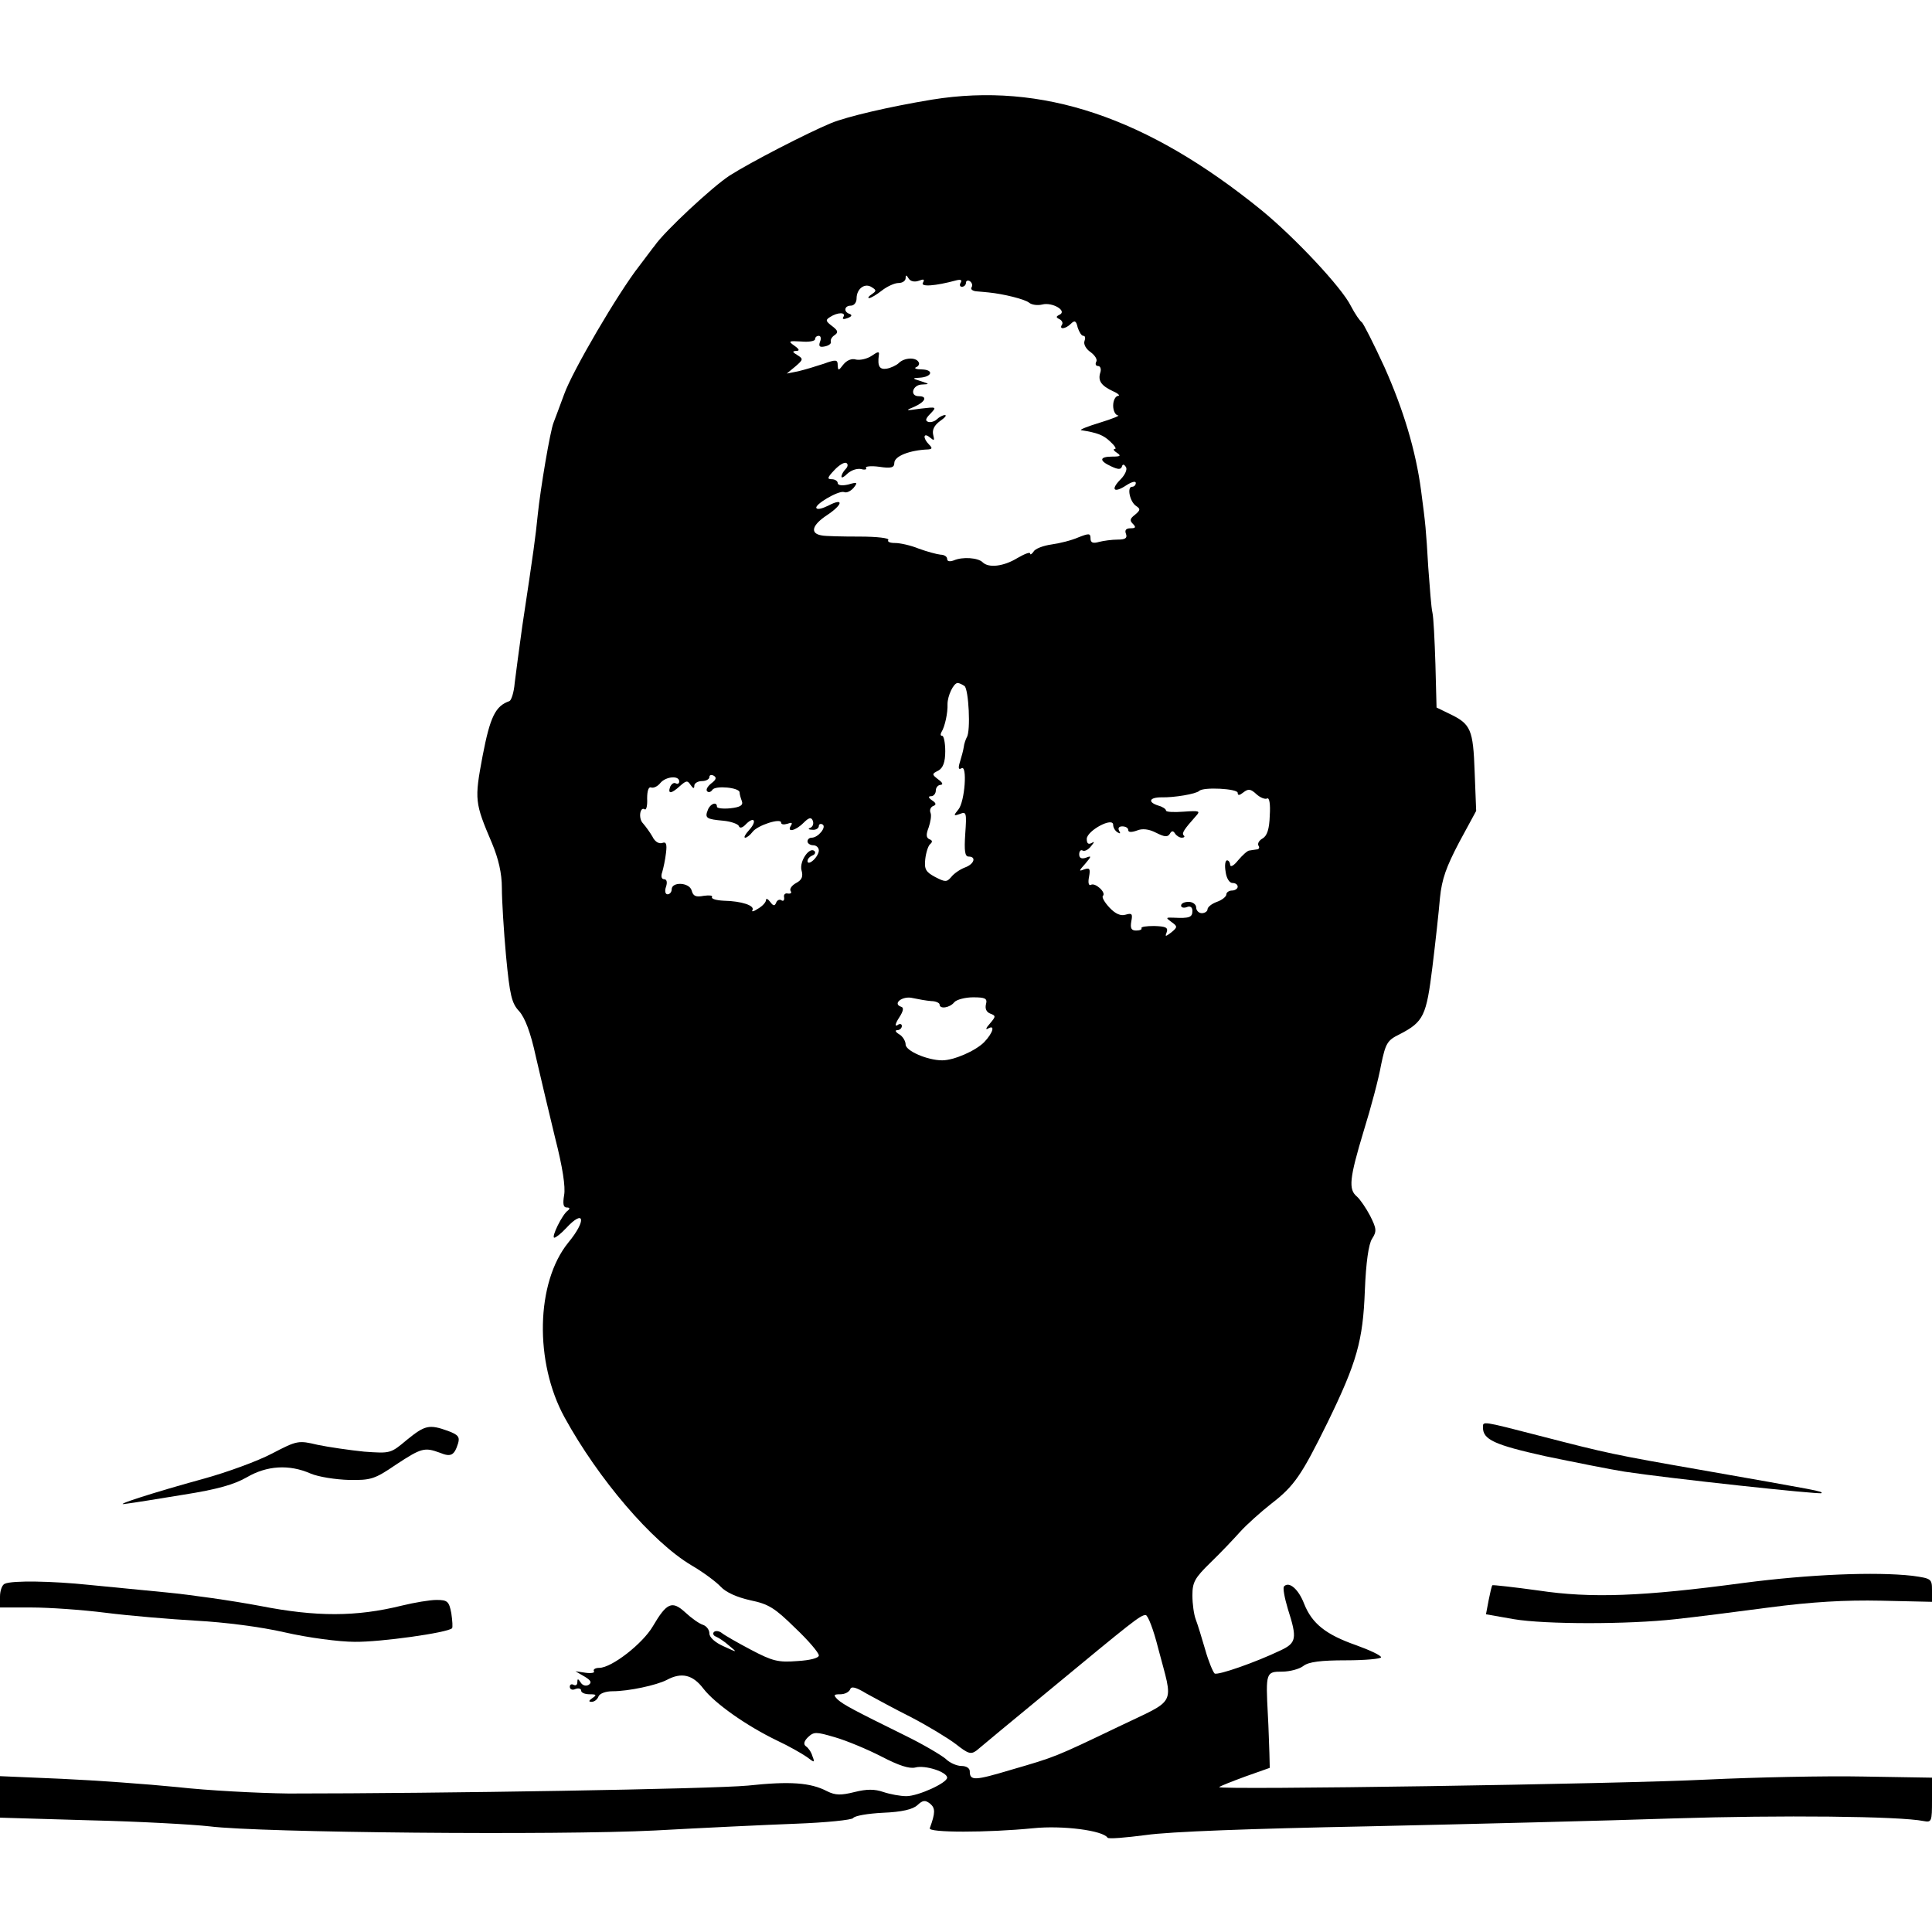 <?xml version="1.0" standalone="no"?>
<!DOCTYPE svg PUBLIC "-//W3C//DTD SVG 20010904//EN"
 "http://www.w3.org/TR/2001/REC-SVG-20010904/DTD/svg10.dtd">
<svg version="1.0" xmlns="http://www.w3.org/2000/svg"
 width="512pt" height="512pt" viewBox="0 0 512 512"
 preserveAspectRatio="xMidYMid meet">
<g transform="translate(0,512) scale(0.1,-0.1)"
fill="#000000" stroke="none">
<path d="M2470 4856 c-115 -19 -225 -45 -267 -62 -65 -27 -214 -104 -269 -139
-45 -29 -173 -148 -199 -186 -6 -7 -24 -32 -41 -54 -55 -70 -177 -278 -199
-340 -12 -33 -25 -67 -28 -75 -9 -22 -35 -176 -42 -245 -6 -59 -10 -90 -41
-295 -8 -58 -17 -125 -20 -150 -2 -25 -9 -46 -14 -48 -37 -13 -51 -41 -71
-145 -22 -117 -21 -124 25 -232 17 -41 26 -79 26 -118 0 -33 5 -114 11 -180
10 -105 15 -126 35 -147 15 -17 30 -55 44 -120 12 -52 35 -149 51 -215 20 -78
28 -131 24 -152 -4 -24 -2 -33 7 -33 8 0 9 -3 3 -8 -15 -10 -45 -72 -36 -72 4
0 18 11 31 25 49 53 55 21 6 -38 -86 -106 -90 -317 -10 -463 90 -164 232 -330
336 -392 31 -18 66 -44 78 -57 14 -15 43 -28 79 -36 48 -10 64 -20 118 -73 35
-33 63 -66 63 -73 0 -7 -23 -13 -57 -15 -51 -4 -66 0 -123 30 -36 19 -71 39
-78 45 -7 5 -16 6 -20 2 -4 -4 -1 -10 5 -12 7 -3 23 -13 35 -24 23 -19 23 -19
-14 -2 -23 10 -38 24 -38 34 0 10 -8 20 -17 23 -10 3 -31 18 -47 33 -35 32
-49 26 -86 -37 -27 -46 -109 -110 -142 -110 -10 0 -17 -4 -14 -9 3 -4 -7 -6
-22 -4 l-27 4 24 -14 c17 -10 20 -16 11 -22 -7 -4 -16 -2 -21 6 -7 11 -9 11
-9 1 0 -7 -4 -10 -10 -7 -5 3 -10 1 -10 -5 0 -7 7 -10 15 -6 8 3 15 1 15 -4 0
-6 10 -10 23 -10 18 0 19 -2 7 -10 -10 -7 -11 -10 -2 -10 7 0 15 6 18 14 3 8
19 14 37 14 43 0 117 16 144 30 39 21 69 14 97 -23 31 -40 115 -99 196 -138
30 -14 65 -34 78 -43 21 -16 22 -16 15 2 -3 11 -11 22 -17 26 -7 5 -6 13 5 24
16 15 21 15 72 0 31 -9 86 -32 123 -51 46 -24 74 -33 90 -29 26 7 84 -12 84
-27 0 -14 -77 -49 -108 -49 -16 0 -43 5 -61 11 -23 8 -44 8 -76 0 -36 -9 -51
-9 -73 2 -44 23 -98 27 -210 15 -95 -9 -817 -21 -1217 -21 -82 1 -215 8 -295
17 -80 8 -218 18 -307 22 l-163 7 0 -55 0 -55 238 -7 c130 -3 273 -11 317 -16
135 -17 924 -24 1180 -11 127 7 295 15 375 18 80 3 148 10 151 15 4 6 39 12
79 14 50 2 79 9 91 20 15 14 21 14 34 4 14 -12 14 -24 -1 -65 -5 -12 153 -12
274 0 78 8 185 -6 197 -25 2 -4 48 0 102 7 62 9 280 17 588 23 270 6 634 15
810 21 284 9 599 6 663 -7 21 -4 22 -1 22 55 l0 60 -182 3 c-101 2 -286 -2
-413 -8 -237 -12 -1302 -28 -1294 -20 3 3 34 15 69 28 l65 23 -1 40 c-1 22 -2
67 -4 100 -6 113 -5 115 38 115 20 0 46 7 56 15 14 11 47 15 113 15 51 0 93 4
93 8 0 5 -30 19 -66 32 -80 28 -117 57 -138 110 -15 39 -40 60 -53 46 -4 -3 1
-30 10 -60 25 -78 23 -90 -20 -110 -67 -32 -165 -66 -174 -61 -4 3 -16 31 -25
63 -9 31 -20 67 -25 80 -5 13 -9 41 -9 64 0 35 6 46 48 87 26 25 61 62 78 81
17 19 55 53 83 75 61 47 80 75 149 215 78 160 94 217 99 350 3 75 10 123 19
137 13 20 12 27 -5 61 -11 21 -27 44 -35 51 -23 19 -20 48 18 174 19 61 40
140 46 175 12 57 16 65 49 81 64 33 71 49 87 178 8 65 17 147 20 183 5 51 17
83 51 148 l45 83 -4 103 c-4 113 -10 127 -66 154 l-35 17 -3 115 c-2 63 -5
125 -8 137 -3 12 -7 66 -11 120 -6 102 -7 112 -19 203 -14 106 -47 215 -97
327 -29 63 -56 116 -60 119 -5 3 -18 22 -29 43 -24 49 -149 182 -237 254 -304
247 -582 340 -873 293z m-35 -480 c13 5 16 4 11 -5 -8 -12 33 -9 88 6 12 3 16
1 12 -6 -4 -6 -2 -11 3 -11 6 0 11 5 11 11 0 5 5 7 10 4 6 -4 8 -11 5 -16 -4
-5 2 -10 12 -11 10 -1 25 -2 33 -3 40 -4 96 -18 107 -27 7 -6 23 -8 35 -5 27
7 67 -17 46 -27 -10 -5 -10 -7 0 -12 6 -3 10 -10 6 -15 -8 -13 10 -11 24 3 10
10 14 8 18 -10 4 -12 10 -22 15 -22 5 0 6 -6 3 -14 -3 -8 4 -21 16 -29 12 -9
19 -20 15 -26 -3 -6 -1 -11 5 -11 6 0 9 -8 6 -17 -7 -22 2 -35 34 -50 14 -6
19 -12 13 -12 -7 -1 -13 -12 -13 -26 0 -14 6 -25 13 -26 6 0 -15 -9 -48 -19
-33 -10 -55 -19 -50 -20 44 -7 59 -13 77 -30 12 -11 18 -20 12 -20 -5 0 -2 -5
6 -10 12 -8 9 -10 -12 -10 -35 0 -36 -11 -3 -26 17 -8 25 -9 28 -1 2 8 6 7 11
-1 4 -6 -3 -21 -14 -32 -28 -28 -18 -38 15 -16 14 9 25 12 25 6 0 -5 -4 -10
-10 -10 -14 0 -6 -40 11 -51 12 -8 11 -11 -3 -23 -13 -10 -15 -15 -6 -24 9 -9
8 -12 -6 -12 -12 0 -16 -5 -12 -15 4 -11 -2 -15 -22 -15 -15 0 -37 -3 -49 -6
-17 -5 -23 -2 -23 9 0 14 -4 14 -32 3 -18 -8 -50 -16 -72 -19 -21 -3 -43 -11
-47 -19 -5 -7 -9 -9 -9 -5 0 5 -15 -1 -34 -12 -36 -22 -76 -27 -92 -11 -12 12
-53 15 -76 5 -11 -4 -18 -3 -18 4 0 6 -8 11 -17 11 -10 1 -36 8 -58 16 -22 9
-50 15 -63 15 -13 0 -21 3 -18 8 4 5 -30 9 -76 9 -46 0 -91 1 -100 3 -32 5
-27 27 14 54 42 28 45 47 3 25 -14 -7 -28 -11 -31 -7 -9 8 58 48 73 43 6 -3
17 2 25 11 12 15 10 16 -14 9 -17 -4 -28 -2 -28 4 0 5 -7 10 -16 10 -13 0 -11
5 7 24 13 14 27 22 32 19 5 -3 4 -10 -2 -16 -6 -6 -11 -15 -11 -20 0 -5 7 -1
16 8 10 9 25 14 36 12 10 -3 16 -1 13 3 -3 4 13 6 35 3 32 -5 40 -2 40 10 0
18 40 34 90 36 11 1 11 4 2 13 -17 17 -15 33 2 19 12 -10 13 -9 9 7 -3 13 3
25 18 36 13 9 19 16 13 16 -5 0 -15 -5 -21 -11 -6 -6 -17 -9 -23 -7 -9 3 -7 9
6 22 17 18 16 18 -27 13 -40 -6 -41 -5 -16 5 29 13 36 28 12 28 -25 0 -17 30
8 31 21 1 21 1 -3 9 -23 7 -23 8 -3 9 33 2 39 21 6 22 -15 0 -22 3 -15 6 6 2
10 9 6 14 -8 13 -38 11 -52 -3 -6 -6 -21 -13 -32 -15 -19 -3 -25 6 -21 36 2
10 -2 10 -19 -2 -12 -8 -30 -12 -41 -10 -12 4 -25 -2 -34 -13 -13 -17 -14 -17
-15 -2 0 15 -4 16 -37 4 -21 -7 -51 -16 -68 -20 l-30 -6 23 19 c21 18 21 20 5
30 -13 8 -14 10 -4 11 11 0 10 4 -4 14 -17 12 -15 13 18 11 20 -2 37 1 37 6 0
5 4 9 10 9 5 0 7 -7 3 -16 -4 -12 -1 -15 13 -12 10 2 17 7 16 12 -2 5 2 13 10
18 10 7 9 12 -7 24 -17 13 -18 16 -5 24 20 13 43 13 35 0 -4 -6 1 -7 11 -3 11
4 13 8 6 11 -17 5 -15 22 3 22 8 0 15 8 15 19 0 26 22 42 40 30 13 -8 13 -10
0 -19 -8 -5 -11 -10 -7 -10 5 0 20 9 34 20 14 11 34 20 44 20 11 0 19 6 19 13
0 9 2 9 8 -1 5 -8 16 -10 27 -6z m121 -1074 c11 -8 17 -120 6 -136 -3 -6 -7
-17 -8 -26 -1 -8 -6 -26 -10 -39 -5 -16 -4 -22 4 -17 16 10 9 -88 -8 -109 -14
-17 -13 -18 4 -12 17 7 18 3 14 -53 -3 -45 -1 -60 9 -60 21 0 15 -20 -10 -29
-13 -5 -29 -16 -36 -25 -12 -14 -16 -14 -43 0 -24 13 -29 20 -26 47 2 18 8 36
13 40 7 6 6 10 -2 13 -9 4 -9 13 -2 31 5 15 8 32 5 39 -3 7 0 15 7 18 9 3 8 8
-3 15 -10 7 -11 11 -2 11 6 0 12 7 12 15 0 8 6 15 13 15 7 1 5 6 -6 14 -18 14
-18 15 0 24 12 7 18 22 18 51 0 23 -4 41 -8 41 -5 0 -5 4 -2 10 9 14 17 51 16
74 0 22 16 56 27 56 4 0 12 -4 18 -8z m-671 -258 c-10 -8 -15 -17 -11 -21 4
-4 10 -2 14 4 8 12 72 6 72 -7 0 -5 3 -15 6 -23 4 -11 -4 -16 -30 -19 -20 -2
-36 0 -36 4 0 15 -18 8 -24 -8 -9 -22 -4 -25 41 -29 21 -2 39 -9 41 -14 2 -7
10 -5 19 5 22 22 30 8 8 -16 -10 -11 -15 -20 -10 -20 4 0 13 7 19 15 13 18 76
38 76 25 0 -5 7 -6 17 -3 11 4 14 3 9 -5 -12 -19 12 -14 33 7 15 15 21 16 25
6 3 -8 0 -16 -7 -19 -7 -2 -4 -5 6 -5 9 -1 17 4 17 10 0 5 5 7 10 4 11 -7 -12
-35 -29 -35 -6 0 -11 -4 -11 -10 0 -5 7 -10 15 -10 8 0 15 -6 15 -14 0 -7 -7
-19 -15 -26 -9 -8 -15 -8 -15 -2 0 6 6 12 13 15 6 2 9 7 6 11 -13 14 -41 -26
-35 -50 5 -17 1 -26 -14 -34 -11 -6 -18 -15 -15 -21 4 -5 1 -8 -7 -7 -7 2 -12
-3 -10 -10 1 -8 -2 -11 -7 -8 -5 4 -12 0 -14 -6 -4 -10 -8 -9 -16 2 -6 8 -11
10 -11 5 0 -6 -9 -16 -21 -23 -12 -8 -18 -9 -15 -4 7 12 -28 24 -76 25 -20 1
-34 5 -31 10 2 4 -7 5 -22 3 -21 -4 -28 -1 -32 14 -6 22 -53 24 -53 3 0 -7 -5
-13 -11 -13 -6 0 -8 9 -4 20 4 12 2 20 -5 20 -7 0 -9 8 -5 19 3 10 8 33 10 51
3 24 0 30 -10 26 -9 -3 -20 4 -26 17 -7 12 -18 27 -25 35 -13 13 -8 46 5 37 4
-2 7 11 6 29 0 21 4 32 11 29 6 -2 17 3 24 12 14 17 50 21 50 4 0 -5 -4 -8 -9
-5 -5 3 -11 -1 -15 -9 -7 -20 3 -19 26 2 17 15 20 15 28 3 7 -10 10 -11 10 -2
0 6 9 12 20 12 11 0 20 5 20 11 0 5 5 7 12 3 8 -5 5 -11 -7 -20z m1395 -25 c0
-8 5 -7 15 1 13 10 19 10 35 -5 10 -9 23 -14 28 -11 6 3 9 -15 7 -45 -1 -36
-7 -54 -19 -61 -9 -5 -14 -13 -11 -19 4 -5 1 -10 -4 -10 -6 -1 -15 -2 -20 -3
-5 0 -18 -12 -30 -26 -11 -14 -20 -19 -21 -12 0 6 -4 12 -8 12 -5 0 -7 -13 -4
-30 2 -17 10 -30 18 -30 8 0 14 -4 14 -10 0 -5 -7 -10 -15 -10 -8 0 -15 -5
-15 -10 0 -6 -11 -15 -25 -20 -14 -5 -25 -14 -25 -20 0 -5 -7 -10 -15 -10 -8
0 -15 7 -15 15 0 8 -9 15 -20 15 -11 0 -20 -4 -20 -10 0 -5 7 -7 15 -4 9 4 15
0 15 -10 0 -17 -8 -20 -49 -18 -22 1 -22 0 -7 -11 17 -12 17 -14 0 -28 -16
-12 -17 -12 -12 1 4 12 -3 15 -33 16 -21 0 -36 -2 -34 -6 2 -3 -4 -6 -14 -6
-13 0 -16 6 -13 24 4 20 2 23 -15 18 -13 -4 -27 2 -43 19 -13 14 -21 28 -17
31 9 9 -21 36 -32 29 -6 -3 -8 6 -5 21 4 22 2 25 -13 20 -15 -6 -14 -4 3 15
17 20 17 22 2 16 -12 -4 -18 -1 -18 9 0 8 4 13 9 10 5 -3 15 2 22 11 10 12 10
14 2 9 -9 -5 -13 -1 -13 11 1 22 70 59 70 37 0 -7 5 -16 12 -20 7 -4 8 -3 4 4
-4 7 -1 12 8 12 9 0 16 -4 16 -10 0 -6 9 -6 23 -1 14 6 32 4 51 -6 22 -11 30
-12 36 -3 5 9 9 9 14 1 4 -6 12 -11 18 -11 6 0 9 3 5 6 -6 6 1 16 32 51 13 14
10 15 -32 12 -26 -2 -47 -1 -47 3 0 4 -9 10 -20 13 -29 9 -25 22 8 22 33 -1
92 9 100 17 11 11 102 6 102 -5z m-812 -552 c12 0 22 -5 22 -9 0 -13 27 -9 39
6 6 7 29 13 50 13 32 0 38 -3 34 -18 -3 -12 1 -21 11 -25 16 -6 15 -8 -1 -27
-10 -11 -12 -17 -5 -13 20 12 14 -11 -10 -36 -23 -23 -80 -48 -111 -48 -39 0
-97 25 -97 42 0 9 -8 22 -17 27 -10 6 -12 11 -5 11 6 0 12 5 12 11 0 6 -6 7
-12 2 -7 -4 -5 5 4 19 12 18 14 28 6 30 -24 8 4 30 31 23 14 -3 36 -7 49 -8z
m601 -1714 c41 -157 53 -133 -105 -209 -169 -81 -167 -80 -284 -114 -97 -29
-110 -30 -110 -4 0 8 -9 14 -22 14 -12 0 -31 8 -42 19 -12 10 -59 38 -106 61
-140 69 -164 82 -180 96 -12 12 -11 14 7 14 12 0 23 6 26 13 3 9 15 6 43 -11
22 -12 75 -41 119 -63 44 -23 97 -55 118 -71 33 -26 40 -28 55 -17 9 8 95 79
192 159 219 181 242 200 256 200 6 0 21 -39 33 -87z"/>
<path d="M3930 1337 c0 -32 30 -46 165 -76 77 -16 172 -35 210 -41 118 -18
517 -61 522 -57 4 5 -4 6 -322 62 -229 40 -243 43 -425 90 -155 40 -150 39
-150 22z"/>
<path d="M1078 1304 c-43 -36 -43 -36 -113 -31 -39 4 -94 12 -123 18 -51 12
-54 12 -121 -23 -38 -20 -120 -50 -182 -67 -128 -35 -250 -74 -204 -66 17 2
85 13 152 24 89 14 134 27 167 46 53 31 112 35 169 10 21 -9 67 -16 102 -17
58 -1 68 2 125 41 67 44 75 46 116 31 29 -12 38 -7 48 25 5 17 0 23 -27 33
-50 18 -61 15 -109 -24z"/>
<path d="M4620 925 c-268 -36 -403 -41 -543 -20 -65 9 -120 15 -122 14 -2 -2
-6 -20 -10 -40 l-7 -37 74 -13 c83 -14 303 -14 428 0 47 5 158 19 248 31 114
15 202 20 297 18 l135 -3 0 31 c0 30 -2 31 -52 38 -98 11 -272 4 -448 -19z"/>
<path d="M13 923 c-7 -2 -13 -18 -13 -34 l0 -29 83 0 c46 0 134 -6 197 -14 63
-8 171 -17 240 -21 74 -4 170 -16 235 -31 61 -14 144 -25 185 -25 67 -1 246
24 258 36 2 2 1 20 -2 40 -6 31 -10 35 -39 35 -18 0 -59 -7 -92 -15 -121 -30
-227 -30 -375 -1 -74 14 -187 30 -250 36 -63 6 -155 15 -205 20 -96 10 -202
12 -222 3z"/>
</g>
</svg>
